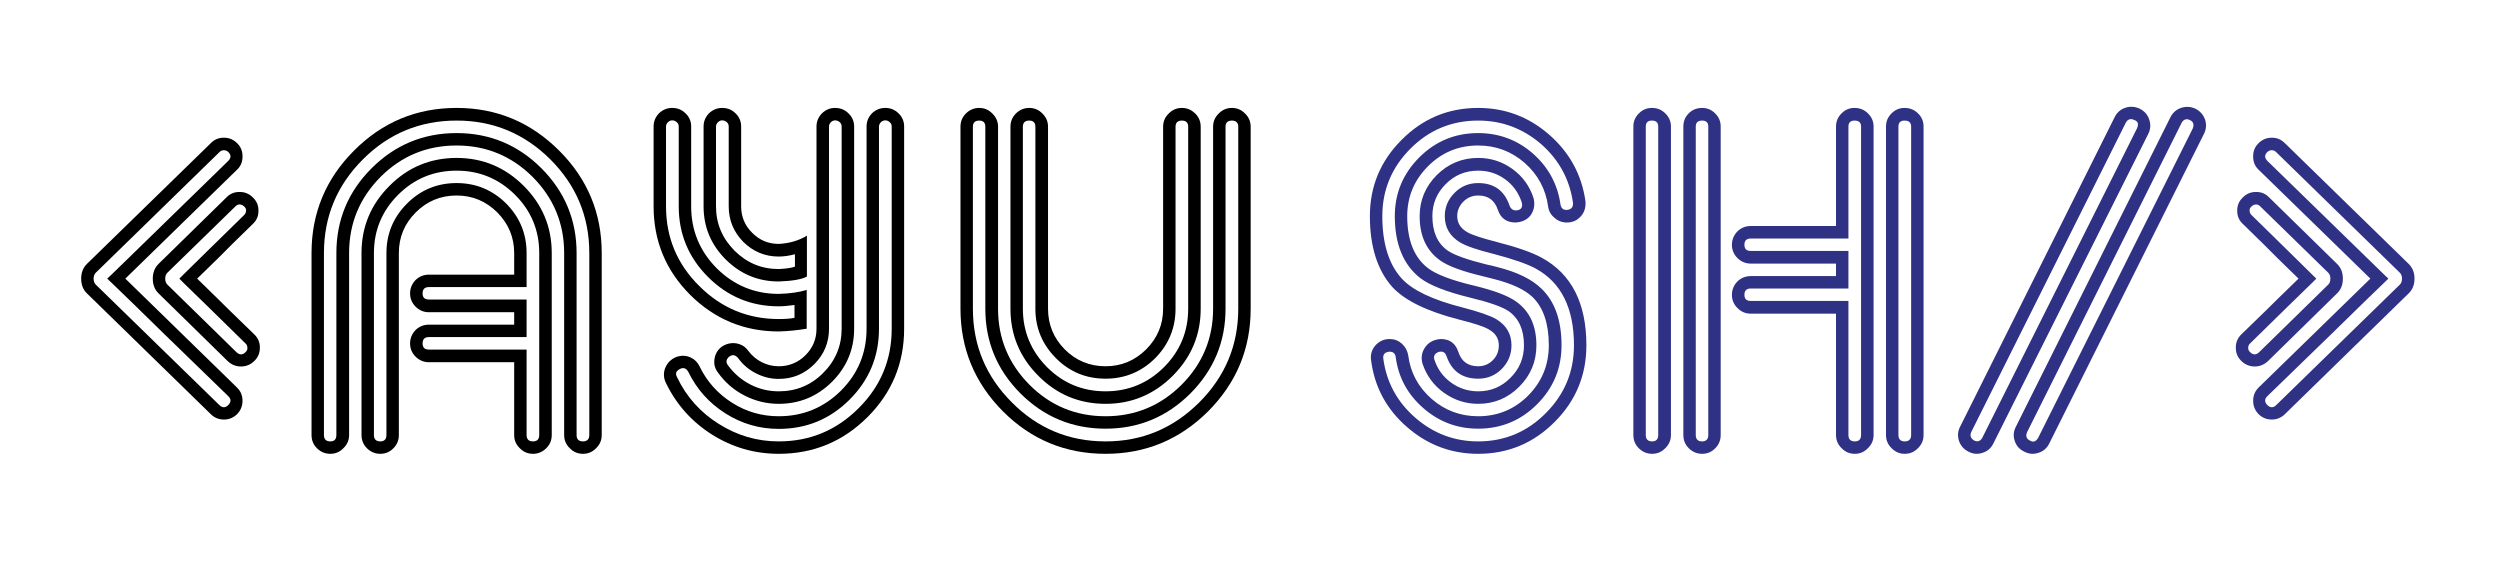 <svg xmlns="http://www.w3.org/2000/svg" xmlns:xlink="http://www.w3.org/1999/xlink" width="174" zoomAndPan="magnify" viewBox="0 0 130.5 30" height="40" preserveAspectRatio="xMidYMid meet" version="1.0"><defs><g/></defs><g fill="#2e3184" fill-opacity="1"><g transform="translate(70.516, 23.689)"><g><path d="M 6.645 0 C 5.238 0 4 -0.465 2.93 -1.398 C 1.859 -2.328 1.234 -3.488 1.055 -4.879 C 1.012 -5.172 1.086 -5.43 1.273 -5.652 C 1.48 -5.879 1.727 -5.992 2.023 -5.992 C 2.27 -5.992 2.48 -5.91 2.66 -5.75 C 2.84 -5.586 2.949 -5.387 2.992 -5.148 C 3.105 -4.242 3.516 -3.48 4.215 -2.867 C 4.91 -2.262 5.719 -1.961 6.645 -1.961 C 7.664 -1.961 8.535 -2.32 9.254 -3.039 C 9.973 -3.766 10.332 -4.641 10.332 -5.664 C 10.332 -6.797 10.047 -7.641 9.477 -8.188 C 9.074 -8.57 8.41 -8.883 7.477 -9.121 C 7.363 -9.152 7.172 -9.199 6.902 -9.266 C 5.832 -9.52 5.086 -9.793 4.672 -10.086 C 3.949 -10.594 3.59 -11.367 3.59 -12.406 C 3.59 -13.238 3.891 -13.953 4.484 -14.551 C 5.082 -15.145 5.801 -15.445 6.645 -15.445 C 7.305 -15.445 7.902 -15.254 8.434 -14.867 C 8.965 -14.484 9.332 -13.977 9.535 -13.348 C 9.617 -13.02 9.57 -12.727 9.391 -12.465 C 9.219 -12.23 8.957 -12.098 8.605 -12.074 C 8.129 -12.074 7.82 -12.293 7.672 -12.734 C 7.508 -13.234 7.168 -13.484 6.645 -13.484 C 6.34 -13.484 6.082 -13.375 5.871 -13.164 C 5.66 -12.953 5.551 -12.699 5.551 -12.406 C 5.551 -12.043 5.73 -11.762 6.094 -11.559 C 6.344 -11.418 6.855 -11.254 7.625 -11.055 C 8.68 -10.785 9.457 -10.512 9.965 -10.234 C 11.52 -9.387 12.293 -7.859 12.293 -5.664 C 12.293 -4.102 11.742 -2.77 10.641 -1.668 C 9.535 -0.555 8.203 0 6.645 0 Z M 2.012 -5.332 C 1.773 -5.309 1.668 -5.188 1.691 -4.977 C 1.855 -3.742 2.41 -2.715 3.359 -1.887 C 4.305 -1.062 5.402 -0.648 6.645 -0.648 C 8.023 -0.648 9.199 -1.141 10.172 -2.121 C 11.152 -3.102 11.645 -4.281 11.645 -5.664 C 11.645 -7.609 10.977 -8.945 9.645 -9.672 C 9.188 -9.918 8.461 -10.168 7.465 -10.43 C 6.598 -10.645 6.008 -10.848 5.688 -11.043 C 5.164 -11.363 4.902 -11.816 4.902 -12.406 C 4.902 -12.879 5.074 -13.285 5.418 -13.629 C 5.754 -13.965 6.16 -14.133 6.645 -14.133 C 7.477 -14.133 8.023 -13.734 8.285 -12.945 C 8.375 -12.73 8.539 -12.66 8.777 -12.734 C 8.93 -12.801 8.977 -12.941 8.91 -13.152 C 8.746 -13.641 8.457 -14.039 8.039 -14.34 C 7.625 -14.637 7.16 -14.781 6.645 -14.781 C 5.98 -14.781 5.418 -14.551 4.953 -14.082 C 4.484 -13.617 4.254 -13.059 4.254 -12.406 C 4.254 -11.578 4.523 -10.977 5.062 -10.602 C 5.398 -10.375 6.059 -10.137 7.047 -9.891 C 7.309 -9.836 7.508 -9.785 7.648 -9.746 C 8.695 -9.484 9.465 -9.102 9.965 -8.605 C 10.652 -7.934 10.996 -6.953 10.996 -5.664 C 10.996 -4.461 10.57 -3.438 9.719 -2.586 C 8.871 -1.738 7.844 -1.312 6.645 -1.312 C 5.555 -1.312 4.605 -1.668 3.789 -2.379 C 2.961 -3.098 2.48 -3.988 2.34 -5.051 C 2.316 -5.238 2.207 -5.332 2.012 -5.332 Z M 6.645 -2.609 C 5.988 -2.609 5.395 -2.805 4.855 -3.188 C 4.324 -3.57 3.949 -4.078 3.738 -4.707 C 3.648 -5.035 3.703 -5.328 3.898 -5.59 C 4.078 -5.836 4.344 -5.969 4.695 -5.992 C 5.16 -5.992 5.465 -5.766 5.613 -5.309 C 5.777 -4.816 6.121 -4.57 6.645 -4.57 C 6.945 -4.57 7.203 -4.68 7.414 -4.891 C 7.621 -5.102 7.723 -5.359 7.723 -5.664 C 7.723 -6.023 7.547 -6.301 7.195 -6.496 C 6.941 -6.645 6.434 -6.812 5.676 -7 C 3.977 -7.434 2.805 -8.004 2.156 -8.715 C 1.383 -9.59 0.992 -10.82 0.992 -12.406 C 0.992 -13.957 1.543 -15.285 2.648 -16.387 C 3.75 -17.5 5.082 -18.055 6.645 -18.055 C 8.051 -18.055 9.285 -17.59 10.355 -16.656 C 11.418 -15.727 12.051 -14.566 12.246 -13.176 C 12.27 -12.867 12.191 -12.609 12.012 -12.406 C 11.816 -12.184 11.57 -12.074 11.277 -12.074 C 11.023 -12.074 10.809 -12.156 10.629 -12.32 C 10.438 -12.473 10.328 -12.672 10.297 -12.906 C 10.172 -13.812 9.766 -14.574 9.07 -15.188 C 8.375 -15.793 7.566 -16.094 6.645 -16.094 C 5.621 -16.094 4.75 -15.734 4.031 -15.016 C 3.305 -14.289 2.941 -13.418 2.941 -12.406 C 2.941 -11.152 3.301 -10.25 4.02 -9.695 C 4.445 -9.367 5.234 -9.066 6.387 -8.789 C 7.449 -8.535 8.191 -8.258 8.617 -7.953 C 9.328 -7.457 9.684 -6.691 9.684 -5.664 C 9.684 -4.82 9.387 -4.102 8.789 -3.504 C 8.199 -2.91 7.484 -2.609 6.645 -2.609 Z M 4.586 -5.32 C 4.371 -5.238 4.297 -5.098 4.363 -4.902 C 4.527 -4.414 4.816 -4.016 5.234 -3.715 C 5.66 -3.41 6.129 -3.262 6.645 -3.262 C 7.305 -3.262 7.871 -3.496 8.336 -3.973 C 8.801 -4.438 9.035 -5 9.035 -5.664 C 9.035 -6.48 8.766 -7.078 8.227 -7.453 C 7.883 -7.68 7.215 -7.914 6.227 -8.152 C 4.992 -8.453 4.125 -8.793 3.629 -9.168 C 2.738 -9.863 2.293 -10.941 2.293 -12.406 C 2.293 -13.598 2.719 -14.617 3.566 -15.469 C 4.418 -16.32 5.441 -16.742 6.645 -16.742 C 7.73 -16.742 8.684 -16.387 9.5 -15.676 C 10.316 -14.957 10.797 -14.062 10.945 -12.992 C 10.988 -12.797 11.109 -12.711 11.312 -12.734 C 11.52 -12.77 11.613 -12.891 11.594 -13.102 C 11.422 -14.32 10.867 -15.344 9.93 -16.168 C 8.98 -16.984 7.887 -17.395 6.645 -17.395 C 5.262 -17.395 4.086 -16.906 3.113 -15.934 C 2.133 -14.953 1.641 -13.777 1.641 -12.406 C 1.641 -10.984 1.977 -9.898 2.648 -9.156 C 3.203 -8.543 4.266 -8.035 5.836 -7.637 C 6.691 -7.414 7.281 -7.211 7.598 -7.023 C 8.121 -6.703 8.383 -6.25 8.383 -5.664 C 8.383 -5.18 8.211 -4.77 7.871 -4.426 C 7.535 -4.09 7.125 -3.922 6.645 -3.922 C 5.809 -3.922 5.258 -4.32 4.988 -5.109 C 4.922 -5.301 4.789 -5.367 4.586 -5.32 Z M 4.586 -5.32 "/></g></g></g><g fill="#2e3184" fill-opacity="1"><g transform="translate(83.789, 23.689)"><g><path d="M 5.062 0 C 4.793 0 4.559 -0.098 4.363 -0.293 C 4.176 -0.48 4.082 -0.711 4.082 -0.98 L 4.082 -17.086 C 4.082 -17.355 4.176 -17.586 4.363 -17.773 C 4.551 -17.961 4.785 -18.055 5.062 -18.055 C 5.332 -18.055 5.562 -17.957 5.75 -17.762 C 5.938 -17.574 6.031 -17.348 6.031 -17.086 L 6.031 -0.98 C 6.031 -0.711 5.938 -0.48 5.75 -0.293 C 5.562 -0.098 5.332 0 5.062 0 Z M 5.062 -17.395 C 4.84 -17.395 4.73 -17.289 4.73 -17.086 L 4.73 -0.98 C 4.73 -0.762 4.84 -0.648 5.062 -0.648 C 5.273 -0.648 5.383 -0.762 5.383 -0.98 L 5.383 -17.086 C 5.383 -17.289 5.273 -17.395 5.062 -17.395 Z M 13.031 0 C 12.762 0 12.531 -0.098 12.344 -0.293 C 12.148 -0.48 12.051 -0.711 12.051 -0.98 L 12.051 -7.316 L 7.598 -7.316 C 7.328 -7.316 7.098 -7.414 6.902 -7.613 C 6.715 -7.801 6.617 -8.027 6.617 -8.297 C 6.617 -8.566 6.715 -8.801 6.902 -8.996 C 7.098 -9.184 7.328 -9.277 7.598 -9.277 L 12.051 -9.277 L 12.051 -9.93 L 7.598 -9.93 C 7.328 -9.93 7.098 -10.027 6.902 -10.223 C 6.715 -10.41 6.617 -10.641 6.617 -10.91 C 6.617 -11.18 6.715 -11.41 6.902 -11.609 C 7.098 -11.797 7.328 -11.891 7.598 -11.891 L 12.051 -11.891 L 12.051 -17.086 C 12.051 -17.348 12.145 -17.574 12.332 -17.762 C 12.52 -17.957 12.746 -18.055 13.016 -18.055 C 13.297 -18.055 13.527 -17.961 13.715 -17.773 C 13.91 -17.586 14.012 -17.355 14.012 -17.086 L 14.012 -0.98 C 14.012 -0.711 13.91 -0.48 13.715 -0.293 C 13.527 -0.098 13.301 0 13.031 0 Z M 7.598 -8.629 C 7.379 -8.629 7.27 -8.52 7.27 -8.297 C 7.27 -8.086 7.379 -7.98 7.598 -7.98 L 12.699 -7.98 L 12.699 -0.98 C 12.699 -0.762 12.809 -0.648 13.031 -0.648 C 13.25 -0.648 13.359 -0.762 13.359 -0.98 L 13.359 -17.086 C 13.359 -17.289 13.246 -17.395 13.016 -17.395 C 12.805 -17.395 12.699 -17.289 12.699 -17.086 L 12.699 -11.238 L 7.598 -11.238 C 7.379 -11.238 7.27 -11.129 7.27 -10.91 C 7.27 -10.695 7.379 -10.59 7.598 -10.59 L 12.699 -10.59 L 12.699 -8.629 Z M 2.453 0 C 2.184 0 1.949 -0.098 1.754 -0.293 C 1.566 -0.48 1.473 -0.711 1.473 -0.98 L 1.473 -17.086 C 1.473 -17.348 1.566 -17.574 1.754 -17.762 C 1.941 -17.957 2.168 -18.055 2.438 -18.055 C 2.719 -18.055 2.949 -17.961 3.137 -17.773 C 3.332 -17.586 3.434 -17.355 3.434 -17.086 L 3.434 -0.98 C 3.434 -0.711 3.332 -0.48 3.137 -0.293 C 2.949 -0.098 2.723 0 2.453 0 Z M 2.438 -17.395 C 2.227 -17.395 2.121 -17.289 2.121 -17.086 L 2.121 -0.98 C 2.121 -0.762 2.23 -0.648 2.453 -0.648 C 2.664 -0.648 2.77 -0.762 2.77 -0.98 L 2.77 -17.086 C 2.77 -17.289 2.66 -17.395 2.438 -17.395 Z M 15.641 0 C 15.371 0 15.141 -0.098 14.953 -0.293 C 14.758 -0.48 14.66 -0.711 14.66 -0.98 L 14.66 -17.086 C 14.66 -17.348 14.754 -17.574 14.941 -17.762 C 15.129 -17.957 15.359 -18.055 15.629 -18.055 C 15.906 -18.055 16.141 -17.961 16.328 -17.773 C 16.523 -17.586 16.621 -17.355 16.621 -17.086 L 16.621 -0.98 C 16.621 -0.711 16.523 -0.48 16.328 -0.293 C 16.141 -0.098 15.91 0 15.641 0 Z M 15.629 -17.395 C 15.414 -17.395 15.309 -17.289 15.309 -17.086 L 15.309 -0.98 C 15.309 -0.762 15.418 -0.648 15.641 -0.648 C 15.859 -0.648 15.973 -0.762 15.973 -0.98 L 15.973 -17.086 C 15.973 -17.289 15.855 -17.395 15.629 -17.395 Z M 15.629 -17.395 "/></g></g></g><g fill="#2e3184" fill-opacity="1"><g transform="translate(101.891, 23.689)"><g><path d="M 4.215 0 C 4.062 0 3.91 -0.039 3.762 -0.121 C 3.52 -0.238 3.355 -0.426 3.273 -0.688 C 3.191 -0.941 3.215 -1.188 3.348 -1.434 L 11.41 -17.578 C 11.535 -17.82 11.727 -17.984 11.988 -18.066 C 12.242 -18.141 12.484 -18.121 12.723 -18.008 C 12.961 -17.883 13.125 -17.695 13.215 -17.441 C 13.297 -17.18 13.273 -16.93 13.152 -16.695 L 5.086 -0.551 C 4.965 -0.297 4.773 -0.129 4.512 -0.051 C 4.414 -0.016 4.316 0 4.215 0 Z M 12.43 -17.418 C 12.25 -17.508 12.105 -17.465 12 -17.297 L 3.922 -1.129 C 3.84 -0.93 3.887 -0.789 4.059 -0.699 C 4.238 -0.586 4.383 -0.629 4.5 -0.832 L 12.574 -16.988 C 12.648 -17.191 12.602 -17.336 12.43 -17.418 Z M 1.301 0 C 1.145 0 0.992 -0.039 0.848 -0.121 C 0.617 -0.238 0.457 -0.422 0.367 -0.676 C 0.285 -0.938 0.305 -1.184 0.43 -1.422 L 8.496 -17.578 C 8.617 -17.82 8.805 -17.984 9.059 -18.066 C 9.312 -18.148 9.566 -18.129 9.816 -18.008 C 10.055 -17.883 10.215 -17.699 10.297 -17.453 C 10.387 -17.191 10.371 -16.941 10.246 -16.695 L 2.168 -0.551 C 2.047 -0.297 1.855 -0.129 1.594 -0.051 C 1.496 -0.016 1.398 0 1.301 0 Z M 9.535 -17.418 C 9.34 -17.516 9.188 -17.477 9.082 -17.297 L 1.004 -1.129 C 0.93 -0.949 0.98 -0.805 1.152 -0.699 C 1.332 -0.609 1.477 -0.652 1.582 -0.832 L 9.66 -16.988 C 9.758 -17.211 9.715 -17.352 9.535 -17.418 Z M 9.535 -17.418 "/></g></g></g><g fill="#2e3184" fill-opacity="1"><g transform="translate(115.482, 23.689)"><g><path d="M 1.227 -5.551 C 1.227 -5.82 1.324 -6.051 1.52 -6.238 C 2.523 -7.211 3.18 -7.848 3.48 -8.152 C 3.773 -8.438 4.113 -8.77 4.5 -9.145 C 3.984 -9.641 3.609 -10.012 3.371 -10.246 C 3.02 -10.605 2.426 -11.191 1.594 -12 C 1.398 -12.18 1.301 -12.406 1.301 -12.676 C 1.293 -12.945 1.383 -13.172 1.57 -13.359 C 1.766 -13.566 1.996 -13.668 2.27 -13.668 C 2.539 -13.676 2.766 -13.586 2.953 -13.398 L 6.508 -9.918 C 6.715 -9.719 6.816 -9.461 6.816 -9.145 C 6.816 -8.824 6.715 -8.566 6.508 -8.371 L 2.895 -4.828 C 2.688 -4.641 2.453 -4.551 2.184 -4.559 C 1.914 -4.566 1.684 -4.672 1.496 -4.867 C 1.316 -5.047 1.227 -5.27 1.227 -5.539 Z M 5.195 -8.91 C 4.691 -8.422 4.27 -8.012 3.934 -7.684 C 3.633 -7.383 2.98 -6.742 1.973 -5.762 C 1.906 -5.703 1.875 -5.629 1.875 -5.539 C 1.867 -5.457 1.895 -5.387 1.961 -5.32 C 2.117 -5.156 2.277 -5.148 2.438 -5.297 L 6.055 -8.836 C 6.129 -8.91 6.164 -9.012 6.164 -9.145 C 6.164 -9.273 6.129 -9.375 6.055 -9.449 L 2.488 -12.93 C 2.43 -12.988 2.363 -13.016 2.281 -13.016 C 2.191 -13.016 2.113 -12.98 2.047 -12.906 L 2.035 -12.906 C 1.969 -12.84 1.941 -12.77 1.949 -12.688 C 1.949 -12.605 1.98 -12.531 2.047 -12.465 C 2.898 -11.633 3.492 -11.047 3.836 -10.711 C 4.09 -10.461 4.543 -10.016 5.195 -9.375 L 5.43 -9.145 Z M 2.133 -2.77 C 2.133 -3.039 2.227 -3.27 2.414 -3.457 C 3.117 -4.145 4.234 -5.23 5.762 -6.719 C 6.879 -7.812 7.711 -8.621 8.25 -9.145 C 7.57 -9.805 6.566 -10.785 5.234 -12.086 C 4.066 -13.223 3.125 -14.137 2.414 -14.832 C 2.227 -15.012 2.133 -15.234 2.133 -15.504 C 2.125 -15.773 2.211 -16.004 2.391 -16.191 C 2.586 -16.395 2.82 -16.5 3.09 -16.5 C 3.359 -16.508 3.59 -16.414 3.789 -16.215 L 10.246 -9.918 C 10.453 -9.719 10.555 -9.461 10.555 -9.145 C 10.555 -8.824 10.453 -8.566 10.246 -8.371 L 3.789 -2.07 C 3.598 -1.883 3.371 -1.789 3.102 -1.789 C 2.832 -1.789 2.598 -1.887 2.402 -2.082 L 2.391 -2.098 C 2.219 -2.285 2.133 -2.508 2.133 -2.77 Z M 9.902 -9.145 C 9.902 -9.273 9.867 -9.375 9.793 -9.449 L 3.332 -15.75 C 3.27 -15.816 3.191 -15.848 3.102 -15.848 C 3.012 -15.848 2.93 -15.812 2.855 -15.738 C 2.719 -15.59 2.727 -15.441 2.879 -15.285 C 3.582 -14.605 4.52 -13.695 5.688 -12.551 C 7.109 -11.164 8.195 -10.105 8.949 -9.375 L 9.191 -9.145 L 8.949 -8.91 C 8.344 -8.332 7.434 -7.445 6.215 -6.25 C 4.785 -4.863 3.668 -3.781 2.867 -3.004 C 2.723 -2.855 2.723 -2.703 2.867 -2.551 C 3.023 -2.395 3.18 -2.391 3.332 -2.539 L 9.793 -8.836 C 9.867 -8.91 9.902 -9.012 9.902 -9.145 Z M 9.902 -9.145 "/></g></g></g><g fill="#000000" fill-opacity="1"><g transform="translate(3.624, 23.689)"><g><path d="M 9.941 -5.539 C 9.941 -5.27 9.852 -5.047 9.672 -4.867 C 9.484 -4.672 9.254 -4.566 8.984 -4.559 C 8.715 -4.551 8.477 -4.641 8.273 -4.828 L 4.656 -8.371 C 4.453 -8.566 4.352 -8.824 4.352 -9.145 C 4.352 -9.461 4.453 -9.719 4.656 -9.918 L 8.211 -13.398 C 8.398 -13.586 8.629 -13.676 8.898 -13.668 C 9.168 -13.668 9.402 -13.566 9.598 -13.359 C 9.785 -13.172 9.875 -12.945 9.867 -12.676 C 9.867 -12.406 9.77 -12.18 9.574 -12 C 8.738 -11.191 8.148 -10.605 7.797 -10.246 C 7.559 -10.012 7.184 -9.641 6.668 -9.145 C 7.051 -8.77 7.391 -8.438 7.684 -8.152 C 7.988 -7.848 8.641 -7.211 9.645 -6.238 C 9.844 -6.051 9.941 -5.82 9.941 -5.551 Z M 5.738 -9.145 L 5.969 -9.375 C 6.621 -10.016 7.078 -10.461 7.328 -10.711 C 7.672 -11.047 8.27 -11.633 9.121 -12.465 C 9.184 -12.531 9.219 -12.605 9.219 -12.688 C 9.227 -12.77 9.195 -12.84 9.133 -12.906 L 9.121 -12.906 C 9.055 -12.98 8.977 -13.016 8.887 -13.016 C 8.805 -13.016 8.734 -12.988 8.68 -12.93 L 5.109 -9.449 C 5.039 -9.375 5 -9.273 5 -9.145 C 5 -9.012 5.039 -8.91 5.109 -8.836 L 8.727 -5.297 C 8.891 -5.148 9.051 -5.156 9.207 -5.32 C 9.27 -5.387 9.301 -5.457 9.289 -5.539 C 9.289 -5.629 9.258 -5.703 9.191 -5.762 C 8.188 -6.742 7.535 -7.383 7.23 -7.684 C 6.898 -8.012 6.477 -8.422 5.969 -8.91 Z M 9.035 -2.77 C 9.035 -2.508 8.949 -2.285 8.777 -2.098 L 8.766 -2.082 C 8.566 -1.887 8.336 -1.789 8.066 -1.789 C 7.797 -1.789 7.566 -1.883 7.379 -2.07 L 0.918 -8.371 C 0.715 -8.566 0.613 -8.824 0.613 -9.145 C 0.613 -9.461 0.715 -9.719 0.918 -9.918 L 7.379 -16.215 C 7.574 -16.414 7.809 -16.508 8.078 -16.5 C 8.348 -16.5 8.582 -16.395 8.777 -16.191 C 8.957 -16.004 9.043 -15.773 9.035 -15.504 C 9.035 -15.234 8.941 -15.012 8.75 -14.832 C 8.039 -14.137 7.102 -13.223 5.934 -12.086 C 4.602 -10.785 3.594 -9.805 2.918 -9.145 C 3.457 -8.621 4.285 -7.812 5.406 -6.719 C 6.934 -5.23 8.051 -4.145 8.75 -3.457 C 8.941 -3.27 9.035 -3.039 9.035 -2.77 Z M 1.262 -9.145 C 1.262 -9.012 1.301 -8.91 1.371 -8.836 L 7.832 -2.539 C 7.988 -2.391 8.145 -2.395 8.297 -2.551 C 8.445 -2.703 8.445 -2.855 8.297 -3.004 C 7.496 -3.781 6.383 -4.863 4.953 -6.25 C 3.734 -7.445 2.824 -8.332 2.219 -8.91 L 1.973 -9.145 L 2.219 -9.375 C 2.969 -10.105 4.059 -11.164 5.48 -12.551 C 6.648 -13.695 7.582 -14.605 8.285 -15.285 C 8.441 -15.441 8.449 -15.59 8.309 -15.738 C 8.238 -15.812 8.156 -15.848 8.066 -15.848 C 7.977 -15.848 7.898 -15.816 7.832 -15.75 L 1.371 -9.449 C 1.301 -9.375 1.262 -9.273 1.262 -9.145 Z M 1.262 -9.145 "/></g></g></g><g fill="#000000" fill-opacity="1"><g transform="translate(14.789, 23.689)"><g><path d="M 15.641 0 C 15.371 0 15.141 -0.098 14.953 -0.293 C 14.758 -0.48 14.66 -0.711 14.66 -0.98 L 14.66 -10.48 C 14.66 -12.023 14.113 -13.348 13.016 -14.453 C 11.914 -15.547 10.59 -16.094 9.047 -16.094 C 7.492 -16.094 6.168 -15.547 5.074 -14.453 C 3.98 -13.348 3.434 -12.023 3.434 -10.48 L 3.434 -0.98 C 3.434 -0.711 3.332 -0.48 3.137 -0.293 C 2.949 -0.098 2.723 0 2.453 0 C 2.184 0 1.949 -0.098 1.754 -0.293 C 1.566 -0.48 1.473 -0.711 1.473 -0.98 L 1.473 -10.48 C 1.473 -12.562 2.211 -14.344 3.688 -15.824 C 5.168 -17.312 6.953 -18.055 9.047 -18.055 C 11.129 -18.055 12.914 -17.312 14.402 -15.824 C 15.883 -14.344 16.621 -12.562 16.621 -10.48 L 16.621 -0.98 C 16.621 -0.711 16.523 -0.48 16.328 -0.293 C 16.141 -0.098 15.91 0 15.641 0 Z M 9.047 -16.742 C 10.77 -16.742 12.246 -16.129 13.473 -14.906 C 14.695 -13.68 15.309 -12.203 15.309 -10.48 L 15.309 -0.98 C 15.309 -0.762 15.418 -0.648 15.641 -0.648 C 15.859 -0.648 15.973 -0.762 15.973 -0.98 L 15.973 -10.48 C 15.973 -12.383 15.293 -14.016 13.938 -15.371 C 12.578 -16.719 10.949 -17.395 9.047 -17.395 C 7.133 -17.395 5.504 -16.719 4.156 -15.371 C 2.797 -14.016 2.121 -12.383 2.121 -10.48 L 2.121 -0.98 C 2.121 -0.762 2.23 -0.648 2.453 -0.648 C 2.664 -0.648 2.77 -0.762 2.77 -0.98 L 2.77 -10.48 C 2.77 -12.203 3.383 -13.68 4.609 -14.906 C 5.836 -16.129 7.312 -16.742 9.047 -16.742 Z M 13.031 0 C 12.762 0 12.531 -0.098 12.344 -0.293 C 12.148 -0.48 12.051 -0.711 12.051 -0.98 L 12.051 -4.781 L 7.598 -4.781 C 7.328 -4.781 7.098 -4.879 6.902 -5.074 C 6.715 -5.262 6.617 -5.492 6.617 -5.762 C 6.617 -6.031 6.715 -6.262 6.902 -6.461 C 7.098 -6.648 7.328 -6.742 7.598 -6.742 L 12.051 -6.742 L 12.051 -7.391 L 7.598 -7.391 C 7.328 -7.391 7.098 -7.488 6.902 -7.684 C 6.715 -7.875 6.617 -8.102 6.617 -8.371 C 6.617 -8.641 6.715 -8.875 6.902 -9.07 C 7.098 -9.258 7.328 -9.352 7.598 -9.352 L 12.051 -9.352 L 12.051 -10.48 C 12.051 -11.305 11.754 -12.012 11.168 -12.602 C 10.578 -13.188 9.871 -13.484 9.047 -13.484 C 8.211 -13.484 7.5 -13.188 6.914 -12.602 C 6.324 -12.012 6.031 -11.305 6.031 -10.48 L 6.031 -0.98 C 6.031 -0.711 5.938 -0.48 5.75 -0.293 C 5.562 -0.098 5.332 0 5.062 0 C 4.793 0 4.559 -0.098 4.363 -0.293 C 4.176 -0.48 4.082 -0.711 4.082 -0.98 L 4.082 -10.48 C 4.082 -11.844 4.566 -13.012 5.539 -13.984 C 6.504 -14.957 7.672 -15.445 9.047 -15.445 C 10.41 -15.445 11.578 -14.957 12.551 -13.984 C 13.523 -13.012 14.012 -11.844 14.012 -10.48 L 14.012 -0.98 C 14.012 -0.711 13.918 -0.48 13.727 -0.293 C 13.531 -0.098 13.301 0 13.031 0 Z M 7.598 -6.094 C 7.379 -6.094 7.27 -5.98 7.27 -5.762 C 7.27 -5.547 7.379 -5.441 7.598 -5.441 L 12.699 -5.441 L 12.699 -0.98 C 12.699 -0.762 12.809 -0.648 13.031 -0.648 C 13.25 -0.648 13.359 -0.762 13.359 -0.98 L 13.359 -10.48 C 13.359 -11.664 12.941 -12.68 12.098 -13.52 C 11.25 -14.363 10.23 -14.781 9.047 -14.781 C 7.852 -14.781 6.836 -14.363 5.992 -13.52 C 5.152 -12.68 4.73 -11.664 4.73 -10.48 L 4.73 -0.98 C 4.73 -0.762 4.84 -0.648 5.062 -0.648 C 5.273 -0.648 5.383 -0.762 5.383 -0.98 L 5.383 -10.48 C 5.383 -11.484 5.742 -12.348 6.461 -13.066 C 7.172 -13.777 8.031 -14.133 9.047 -14.133 C 10.051 -14.133 10.914 -13.777 11.633 -13.066 C 12.344 -12.348 12.699 -11.484 12.699 -10.48 L 12.699 -8.703 L 7.598 -8.703 C 7.379 -8.703 7.27 -8.594 7.27 -8.371 C 7.27 -8.16 7.379 -8.055 7.598 -8.055 L 12.699 -8.055 L 12.699 -6.094 Z M 7.598 -6.094 "/></g></g></g><g fill="#000000" fill-opacity="1"><g transform="translate(32.891, 23.689)"><g><path d="M 5.637 -5 C 5.484 -5.18 5.32 -5.195 5.148 -5.051 C 5.008 -4.91 4.996 -4.77 5.109 -4.621 C 5.422 -4.195 5.809 -3.859 6.277 -3.617 C 6.742 -3.379 7.234 -3.262 7.758 -3.262 C 8.664 -3.262 9.438 -3.578 10.074 -4.215 C 10.723 -4.863 11.043 -5.633 11.043 -6.531 L 11.043 -17.086 C 11.043 -17.176 11.012 -17.25 10.945 -17.309 C 10.879 -17.371 10.797 -17.406 10.699 -17.406 C 10.617 -17.406 10.547 -17.371 10.48 -17.309 C 10.414 -17.242 10.383 -17.168 10.383 -17.086 L 10.383 -6.531 C 10.383 -5.812 10.129 -5.195 9.621 -4.684 C 9.105 -4.168 8.484 -3.91 7.758 -3.91 C 7.344 -3.91 6.945 -4.008 6.57 -4.203 C 6.195 -4.391 5.883 -4.656 5.637 -5 Z M 3.039 -4.277 C 2.926 -4.48 2.77 -4.527 2.574 -4.414 C 2.395 -4.316 2.352 -4.176 2.453 -3.996 C 2.941 -2.973 3.668 -2.16 4.633 -1.559 C 5.59 -0.953 6.633 -0.648 7.758 -0.648 C 9.387 -0.648 10.773 -1.227 11.926 -2.379 C 13.078 -3.523 13.656 -4.906 13.656 -6.531 L 13.656 -17.086 C 13.656 -17.176 13.621 -17.25 13.555 -17.309 C 13.492 -17.371 13.414 -17.406 13.324 -17.406 C 13.234 -17.406 13.156 -17.371 13.09 -17.309 C 13.027 -17.242 12.992 -17.168 12.992 -17.086 L 12.992 -6.531 C 12.992 -5.086 12.48 -3.852 11.461 -2.832 C 10.438 -1.809 9.207 -1.301 7.758 -1.301 C 6.754 -1.301 5.828 -1.57 4.977 -2.109 C 4.125 -2.648 3.48 -3.371 3.039 -4.277 Z M 2.133 -4.891 C 2.238 -4.98 2.367 -5.047 2.512 -5.086 C 2.742 -5.145 2.957 -5.125 3.164 -5.027 C 3.375 -4.926 3.531 -4.773 3.629 -4.559 C 4.012 -3.766 4.582 -3.133 5.332 -2.66 C 6.066 -2.195 6.875 -1.961 7.758 -1.961 C 9.027 -1.961 10.109 -2.406 11.008 -3.297 C 11.898 -4.188 12.344 -5.266 12.344 -6.531 L 12.344 -17.086 C 12.344 -17.348 12.438 -17.578 12.625 -17.773 C 12.82 -17.961 13.055 -18.055 13.324 -18.055 C 13.594 -18.055 13.82 -17.961 14.012 -17.773 C 14.207 -17.586 14.305 -17.355 14.305 -17.086 L 14.305 -6.531 C 14.305 -4.727 13.668 -3.188 12.391 -1.914 C 11.109 -0.637 9.566 0 7.758 0 C 6.5 0 5.34 -0.336 4.277 -1.004 C 3.215 -1.676 2.41 -2.578 1.863 -3.715 C 1.797 -3.852 1.766 -3.992 1.766 -4.129 C 1.766 -4.277 1.797 -4.418 1.863 -4.547 C 1.93 -4.688 2.02 -4.801 2.133 -4.891 Z M 9.219 -6.531 C 8.762 -6.453 8.273 -6.402 7.758 -6.387 C 5.961 -6.387 4.422 -7.023 3.137 -8.297 C 1.863 -9.574 1.227 -11.113 1.227 -12.918 L 1.227 -17.086 C 1.227 -17.348 1.32 -17.578 1.508 -17.773 C 1.703 -17.961 1.934 -18.055 2.195 -18.055 C 2.473 -18.055 2.703 -17.961 2.895 -17.773 C 3.09 -17.586 3.188 -17.355 3.188 -17.086 L 3.188 -12.918 C 3.188 -11.66 3.633 -10.582 4.523 -9.684 C 5.422 -8.793 6.5 -8.348 7.758 -8.348 C 8.34 -8.363 8.824 -8.434 9.219 -8.555 Z M 8.582 -7.098 L 8.582 -7.77 C 8.262 -7.723 7.988 -7.699 7.758 -7.699 C 6.32 -7.699 5.09 -8.207 4.07 -9.23 C 3.047 -10.25 2.539 -11.48 2.539 -12.918 L 2.539 -17.086 C 2.539 -17.176 2.504 -17.25 2.438 -17.309 C 2.375 -17.371 2.293 -17.406 2.195 -17.406 C 2.113 -17.406 2.039 -17.371 1.973 -17.309 C 1.906 -17.242 1.875 -17.168 1.875 -17.086 L 1.875 -12.918 C 1.875 -11.293 2.453 -9.906 3.605 -8.766 C 4.754 -7.613 6.141 -7.035 7.758 -7.035 C 8.102 -7.035 8.375 -7.055 8.582 -7.098 Z M 9.23 -9.254 C 8.961 -9.105 8.469 -9.02 7.758 -8.996 C 6.68 -8.996 5.758 -9.383 4.988 -10.148 C 4.219 -10.918 3.836 -11.84 3.836 -12.918 L 3.836 -17.086 C 3.836 -17.348 3.93 -17.578 4.117 -17.773 C 4.316 -17.961 4.543 -18.055 4.805 -18.055 C 5.082 -18.055 5.316 -17.961 5.504 -17.773 C 5.699 -17.586 5.797 -17.355 5.797 -17.086 L 5.797 -12.918 C 5.797 -12.379 5.988 -11.918 6.375 -11.535 C 6.758 -11.148 7.219 -10.957 7.758 -10.957 C 8.305 -10.984 8.797 -11.125 9.23 -11.387 Z M 7.758 -9.645 C 8.145 -9.664 8.426 -9.703 8.605 -9.77 L 8.605 -10.418 C 8.301 -10.336 8.02 -10.297 7.758 -10.297 C 7.039 -10.297 6.422 -10.555 5.906 -11.066 C 5.402 -11.582 5.148 -12.199 5.148 -12.918 L 5.148 -17.086 C 5.148 -17.176 5.117 -17.25 5.051 -17.309 C 4.984 -17.371 4.902 -17.406 4.805 -17.406 C 4.723 -17.406 4.648 -17.371 4.586 -17.309 C 4.52 -17.242 4.484 -17.168 4.484 -17.086 L 4.484 -12.918 C 4.484 -12.02 4.809 -11.25 5.453 -10.602 C 6.094 -9.965 6.859 -9.645 7.758 -9.645 Z M 4.719 -5.539 C 4.832 -5.637 4.973 -5.707 5.137 -5.75 C 5.332 -5.797 5.523 -5.789 5.711 -5.723 C 5.898 -5.66 6.051 -5.543 6.164 -5.383 C 6.352 -5.129 6.59 -4.926 6.875 -4.781 C 7.152 -4.641 7.449 -4.57 7.758 -4.57 C 8.305 -4.57 8.773 -4.766 9.156 -5.148 C 9.539 -5.531 9.73 -5.992 9.73 -6.531 L 9.73 -17.086 C 9.73 -17.348 9.828 -17.578 10.016 -17.773 C 10.211 -17.961 10.438 -18.055 10.699 -18.055 C 10.977 -18.055 11.211 -17.961 11.398 -17.773 C 11.594 -17.586 11.695 -17.355 11.695 -17.086 L 11.695 -6.531 C 11.695 -5.453 11.309 -4.531 10.543 -3.762 C 9.773 -2.996 8.844 -2.609 7.758 -2.609 C 7.129 -2.609 6.539 -2.754 5.98 -3.039 C 5.418 -3.324 4.953 -3.727 4.586 -4.242 C 4.484 -4.371 4.426 -4.516 4.398 -4.672 C 4.383 -4.824 4.398 -4.98 4.449 -5.137 C 4.508 -5.301 4.598 -5.434 4.719 -5.539 Z M 4.719 -5.539 "/></g></g></g><g fill="#000000" fill-opacity="1"><g transform="translate(48.664, 23.689)"><g><path d="M 9.047 0 C 6.953 0 5.168 -0.738 3.688 -2.219 C 2.211 -3.707 1.473 -5.492 1.473 -7.574 L 1.473 -17.074 C 1.473 -17.344 1.566 -17.574 1.754 -17.762 C 1.949 -17.957 2.184 -18.055 2.453 -18.055 C 2.723 -18.055 2.949 -17.957 3.137 -17.762 C 3.332 -17.574 3.434 -17.344 3.434 -17.074 L 3.434 -7.574 C 3.434 -6.031 3.98 -4.707 5.074 -3.605 C 6.168 -2.508 7.492 -1.961 9.047 -1.961 C 10.59 -1.961 11.914 -2.508 13.016 -3.605 C 14.113 -4.707 14.66 -6.031 14.66 -7.574 L 14.66 -17.074 C 14.66 -17.344 14.758 -17.574 14.953 -17.762 C 15.141 -17.957 15.371 -18.055 15.641 -18.055 C 15.91 -18.055 16.141 -17.957 16.328 -17.762 C 16.523 -17.574 16.621 -17.344 16.621 -17.074 L 16.621 -7.574 C 16.621 -5.492 15.883 -3.707 14.402 -2.219 C 12.914 -0.738 11.129 0 9.047 0 Z M 2.453 -17.395 C 2.23 -17.395 2.121 -17.285 2.121 -17.074 L 2.121 -7.574 C 2.121 -5.672 2.797 -4.039 4.156 -2.684 C 5.504 -1.328 7.133 -0.648 9.047 -0.648 C 10.949 -0.648 12.578 -1.328 13.938 -2.684 C 15.293 -4.039 15.973 -5.672 15.973 -7.574 L 15.973 -17.074 C 15.973 -17.285 15.859 -17.395 15.641 -17.395 C 15.418 -17.395 15.309 -17.285 15.309 -17.074 L 15.309 -7.574 C 15.309 -5.852 14.695 -4.375 13.473 -3.148 C 12.246 -1.926 10.77 -1.312 9.047 -1.312 C 7.312 -1.312 5.836 -1.926 4.609 -3.148 C 3.383 -4.375 2.77 -5.852 2.77 -7.574 L 2.77 -17.074 C 2.77 -17.285 2.664 -17.395 2.453 -17.395 Z M 9.047 -2.609 C 7.672 -2.609 6.504 -3.098 5.539 -4.07 C 4.566 -5.043 4.082 -6.211 4.082 -7.574 L 4.082 -17.074 C 4.082 -17.344 4.176 -17.574 4.363 -17.762 C 4.559 -17.957 4.793 -18.055 5.062 -18.055 C 5.332 -18.055 5.562 -17.957 5.75 -17.762 C 5.945 -17.574 6.043 -17.344 6.043 -17.074 L 6.043 -7.574 C 6.043 -6.75 6.332 -6.043 6.914 -5.453 C 7.5 -4.867 8.211 -4.57 9.047 -4.57 C 9.871 -4.57 10.578 -4.867 11.168 -5.453 C 11.754 -6.043 12.051 -6.75 12.051 -7.574 L 12.051 -17.074 C 12.051 -17.344 12.148 -17.574 12.344 -17.762 C 12.531 -17.957 12.762 -18.055 13.031 -18.055 C 13.301 -18.055 13.531 -17.957 13.727 -17.762 C 13.918 -17.574 14.012 -17.344 14.012 -17.074 L 14.012 -7.574 C 14.012 -6.211 13.523 -5.043 12.551 -4.07 C 11.578 -3.098 10.41 -2.609 9.047 -2.609 Z M 5.062 -17.395 C 4.84 -17.395 4.73 -17.285 4.73 -17.074 L 4.73 -7.574 C 4.73 -6.391 5.152 -5.371 5.992 -4.523 C 6.836 -3.68 7.852 -3.262 9.047 -3.262 C 10.23 -3.262 11.25 -3.68 12.098 -4.523 C 12.941 -5.371 13.359 -6.391 13.359 -7.574 L 13.359 -17.074 C 13.359 -17.285 13.25 -17.395 13.031 -17.395 C 12.809 -17.395 12.699 -17.285 12.699 -17.074 L 12.699 -7.574 C 12.699 -6.57 12.344 -5.707 11.633 -4.988 C 10.914 -4.277 10.051 -3.922 9.047 -3.922 C 8.031 -3.922 7.172 -4.277 6.461 -4.988 C 5.742 -5.707 5.383 -6.57 5.383 -7.574 L 5.383 -17.074 C 5.383 -17.285 5.273 -17.395 5.062 -17.395 Z M 5.062 -17.395 "/></g></g></g></svg>